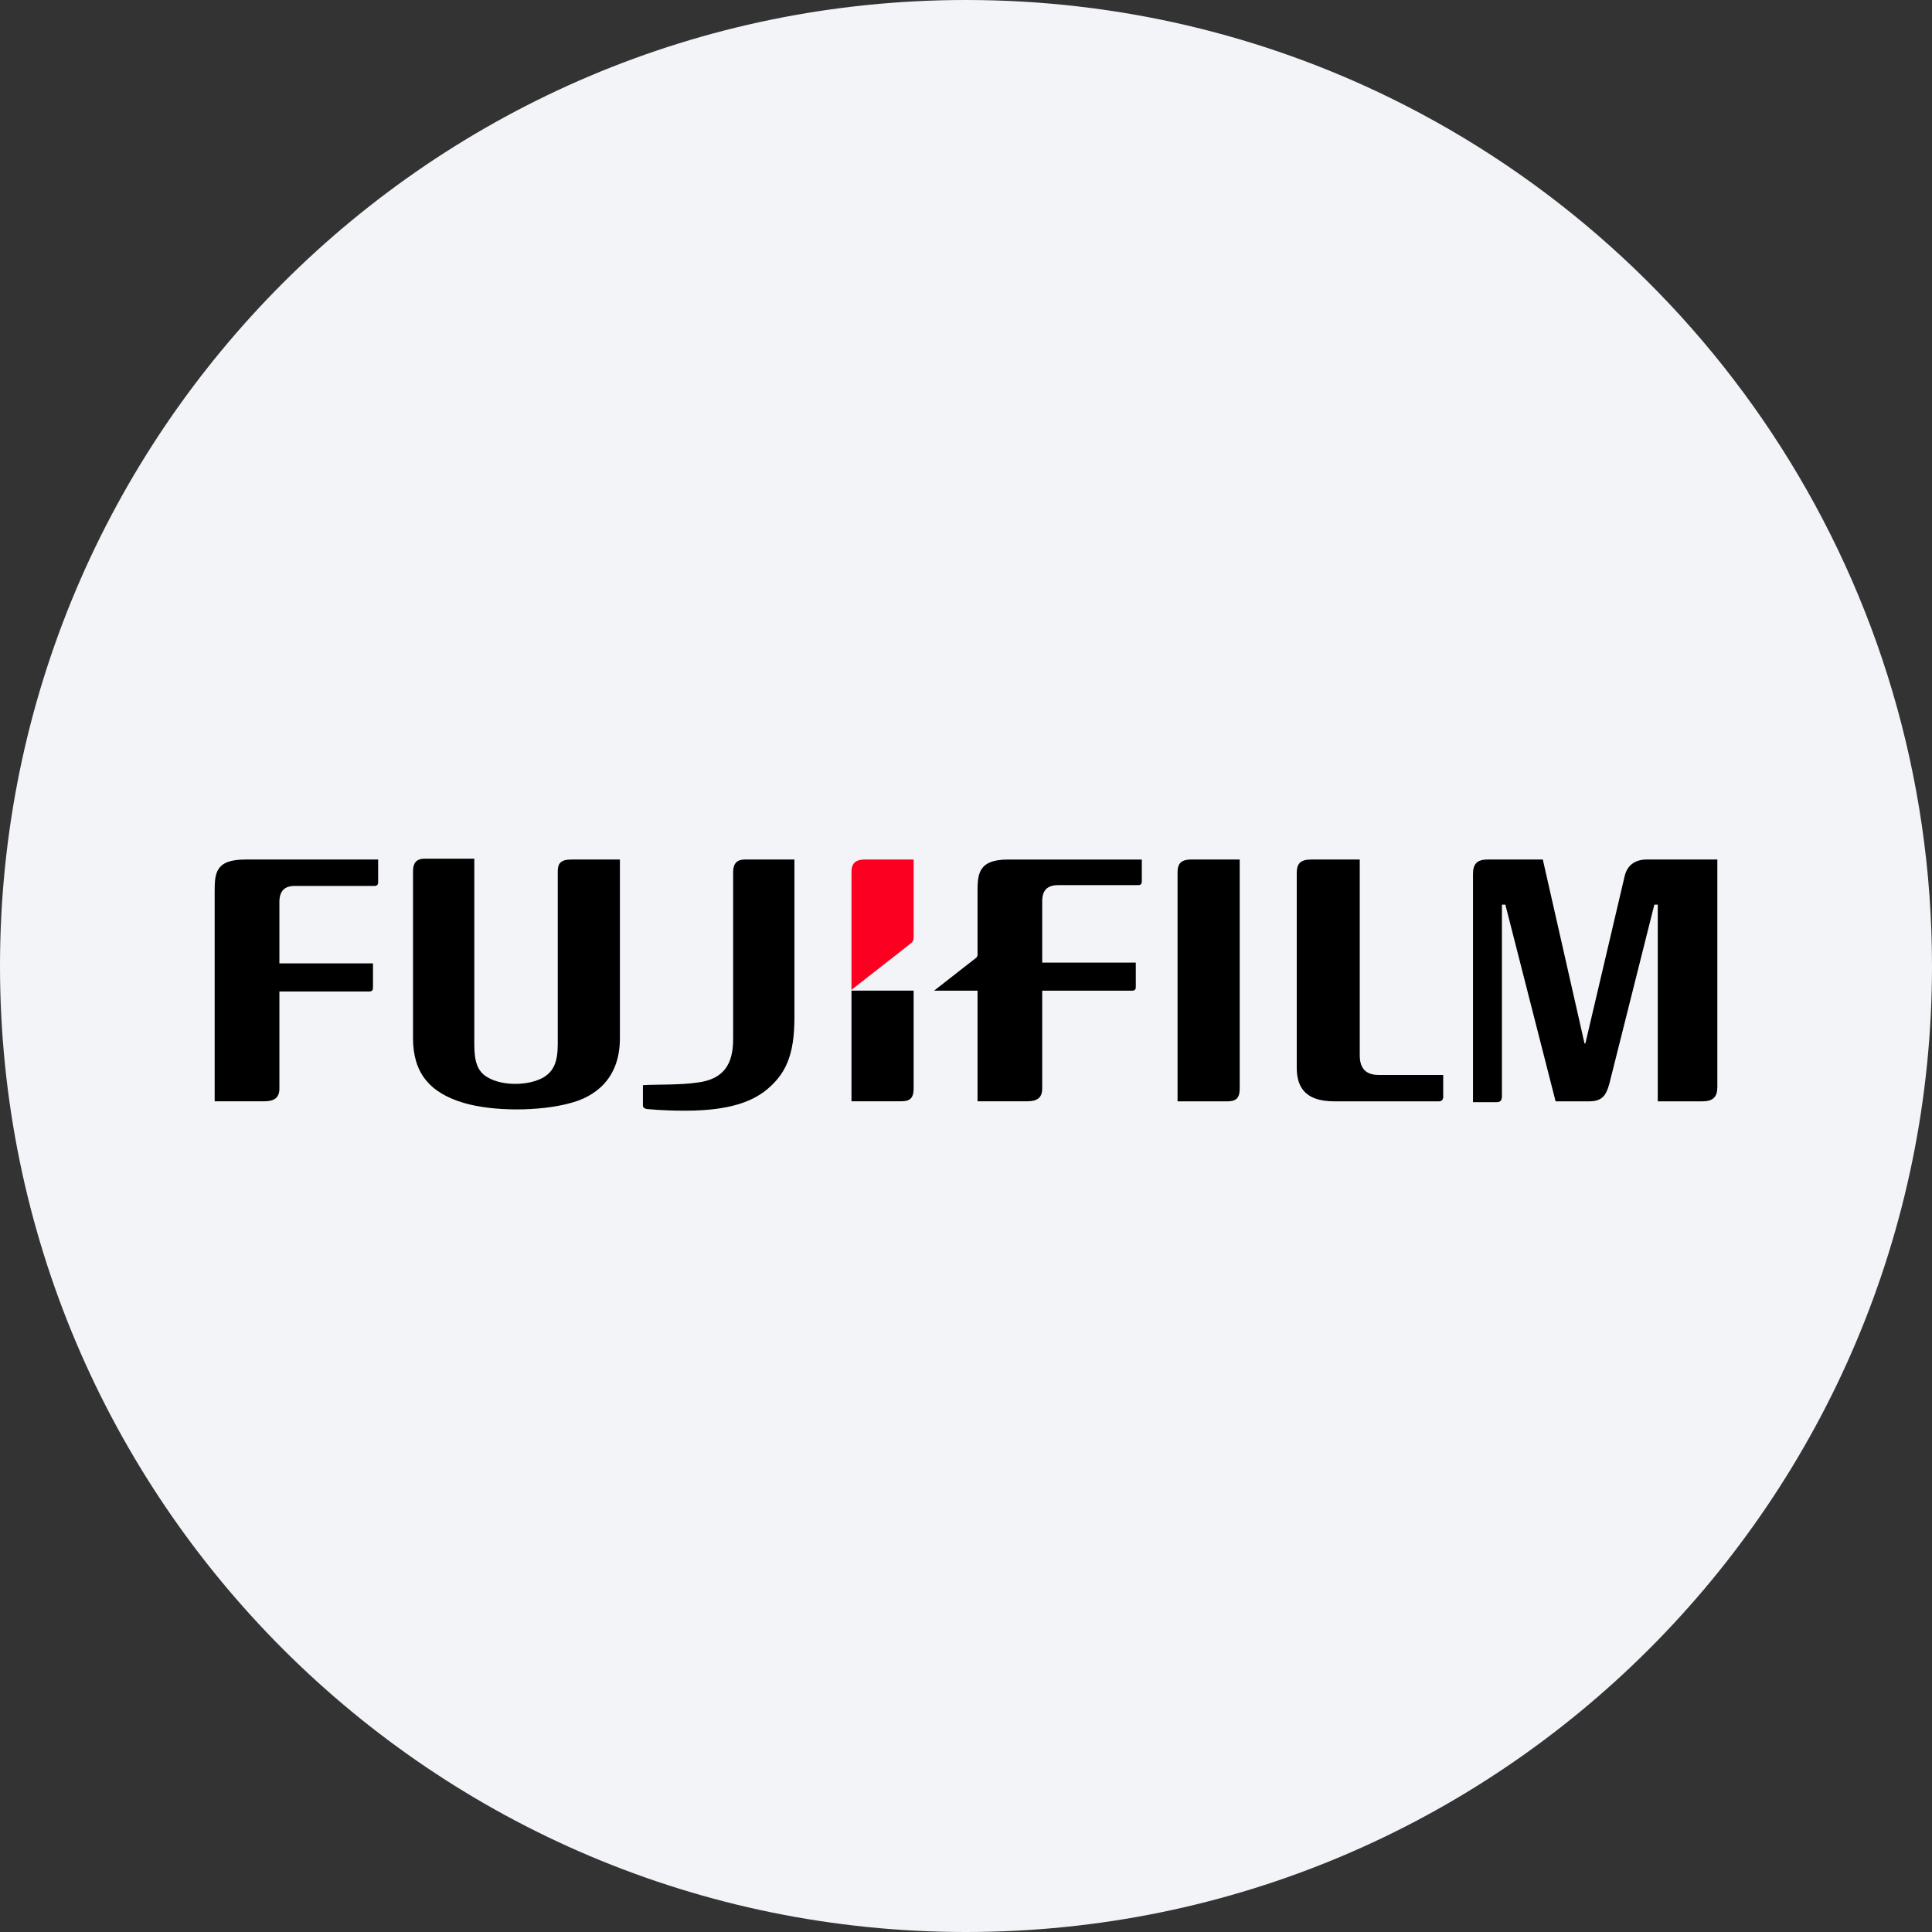 <svg width="36" height="36" fill="none" xmlns="http://www.w3.org/2000/svg"><rect width="100%" height="100%" fill="#333333" stroke="none"/><path d="M18 0c2.837 0 5.52.656 7.907 1.825C31.884 4.753 36 10.895 36 18c0 9.942-8.058 18-18 18-9.94 0-18-8.057-18-18C0 8.06 8.06 0 18 0z" fill="#F2F4F7"/><path d="M25.337 16.016v3.649c0 .238.111.365.35.365h1.205v.412c0 .048-.032.08-.08.08h-1.95c-.604 0-.699-.334-.699-.635V16.27c0-.175.064-.254.27-.254h.904zm-2.237 0v4.268c0 .19-.079.238-.238.238h-.92v-4.268c0-.143.048-.238.254-.238h.904zM4 16.635c0-.35 0-.619.571-.619h2.475v.428c0 .032-.016.064-.064.064h-1.49c-.191 0-.286.095-.286.301v1.142H6.95v.46c0 .048-.032.064-.064.064h-1.68v1.808c0 .175-.096.238-.286.238H4v-3.886zm4.838-.619v3.442c0 .302.048.508.254.62.27.158.746.158 1.031 0 .19-.112.27-.287.27-.62v-3.22c0-.143.048-.222.254-.222h.904v3.331c0 .778-.492 1.095-.92 1.206-.571.159-1.443.159-1.983 0-.65-.19-.952-.571-.952-1.206v-3.109c0-.143.048-.238.222-.238h.92m21.845.016c-.222 0-.365.111-.412.317l-.73 3.11h-.016l-.777-3.427h-1.031c-.206 0-.27.095-.27.27v4.251h.444c.064 0 .095-.031.095-.11v-3.57h.064l.936 3.665h.619c.238 0 .317-.096.38-.318l.841-3.347h.064v3.665h.824c.207 0 .286-.08.286-.27v-4.236h-1.317zm-13.659 2.443h-1.158v2.062h.92c.159 0 .238-.047.238-.238V18.46z" fill="#000"/><path d="M16.96 17.587c.049-.032.064-.064.064-.127v-1.444h-.904c-.206 0-.254.095-.254.238v2.19l1.095-.857z" fill="#FB0020"/><path d="M12.995 20.172c.508-.063.666-.364.666-.809v-3.109c0-.19.095-.238.222-.238h.92v2.935c0 .714-.158 1.079-.57 1.396-.223.159-.604.349-1.46.349-.476 0-.698-.032-.73-.032-.047-.016-.063-.032-.063-.063v-.38c.238-.017.682 0 1.015-.049zm5.79-4.156c-.57 0-.57.286-.57.619v1.158c0 .032-.017.032-.017.047l-.793.62h.81v2.061h.92c.19 0 .285-.063.285-.238V18.46h1.68c.032 0 .064-.016.064-.063v-.46H19.42v-1.142c0-.207.095-.302.301-.302h1.491c.048 0 .064-.032.064-.063v-.413h-2.49z" fill="#000"/></svg>